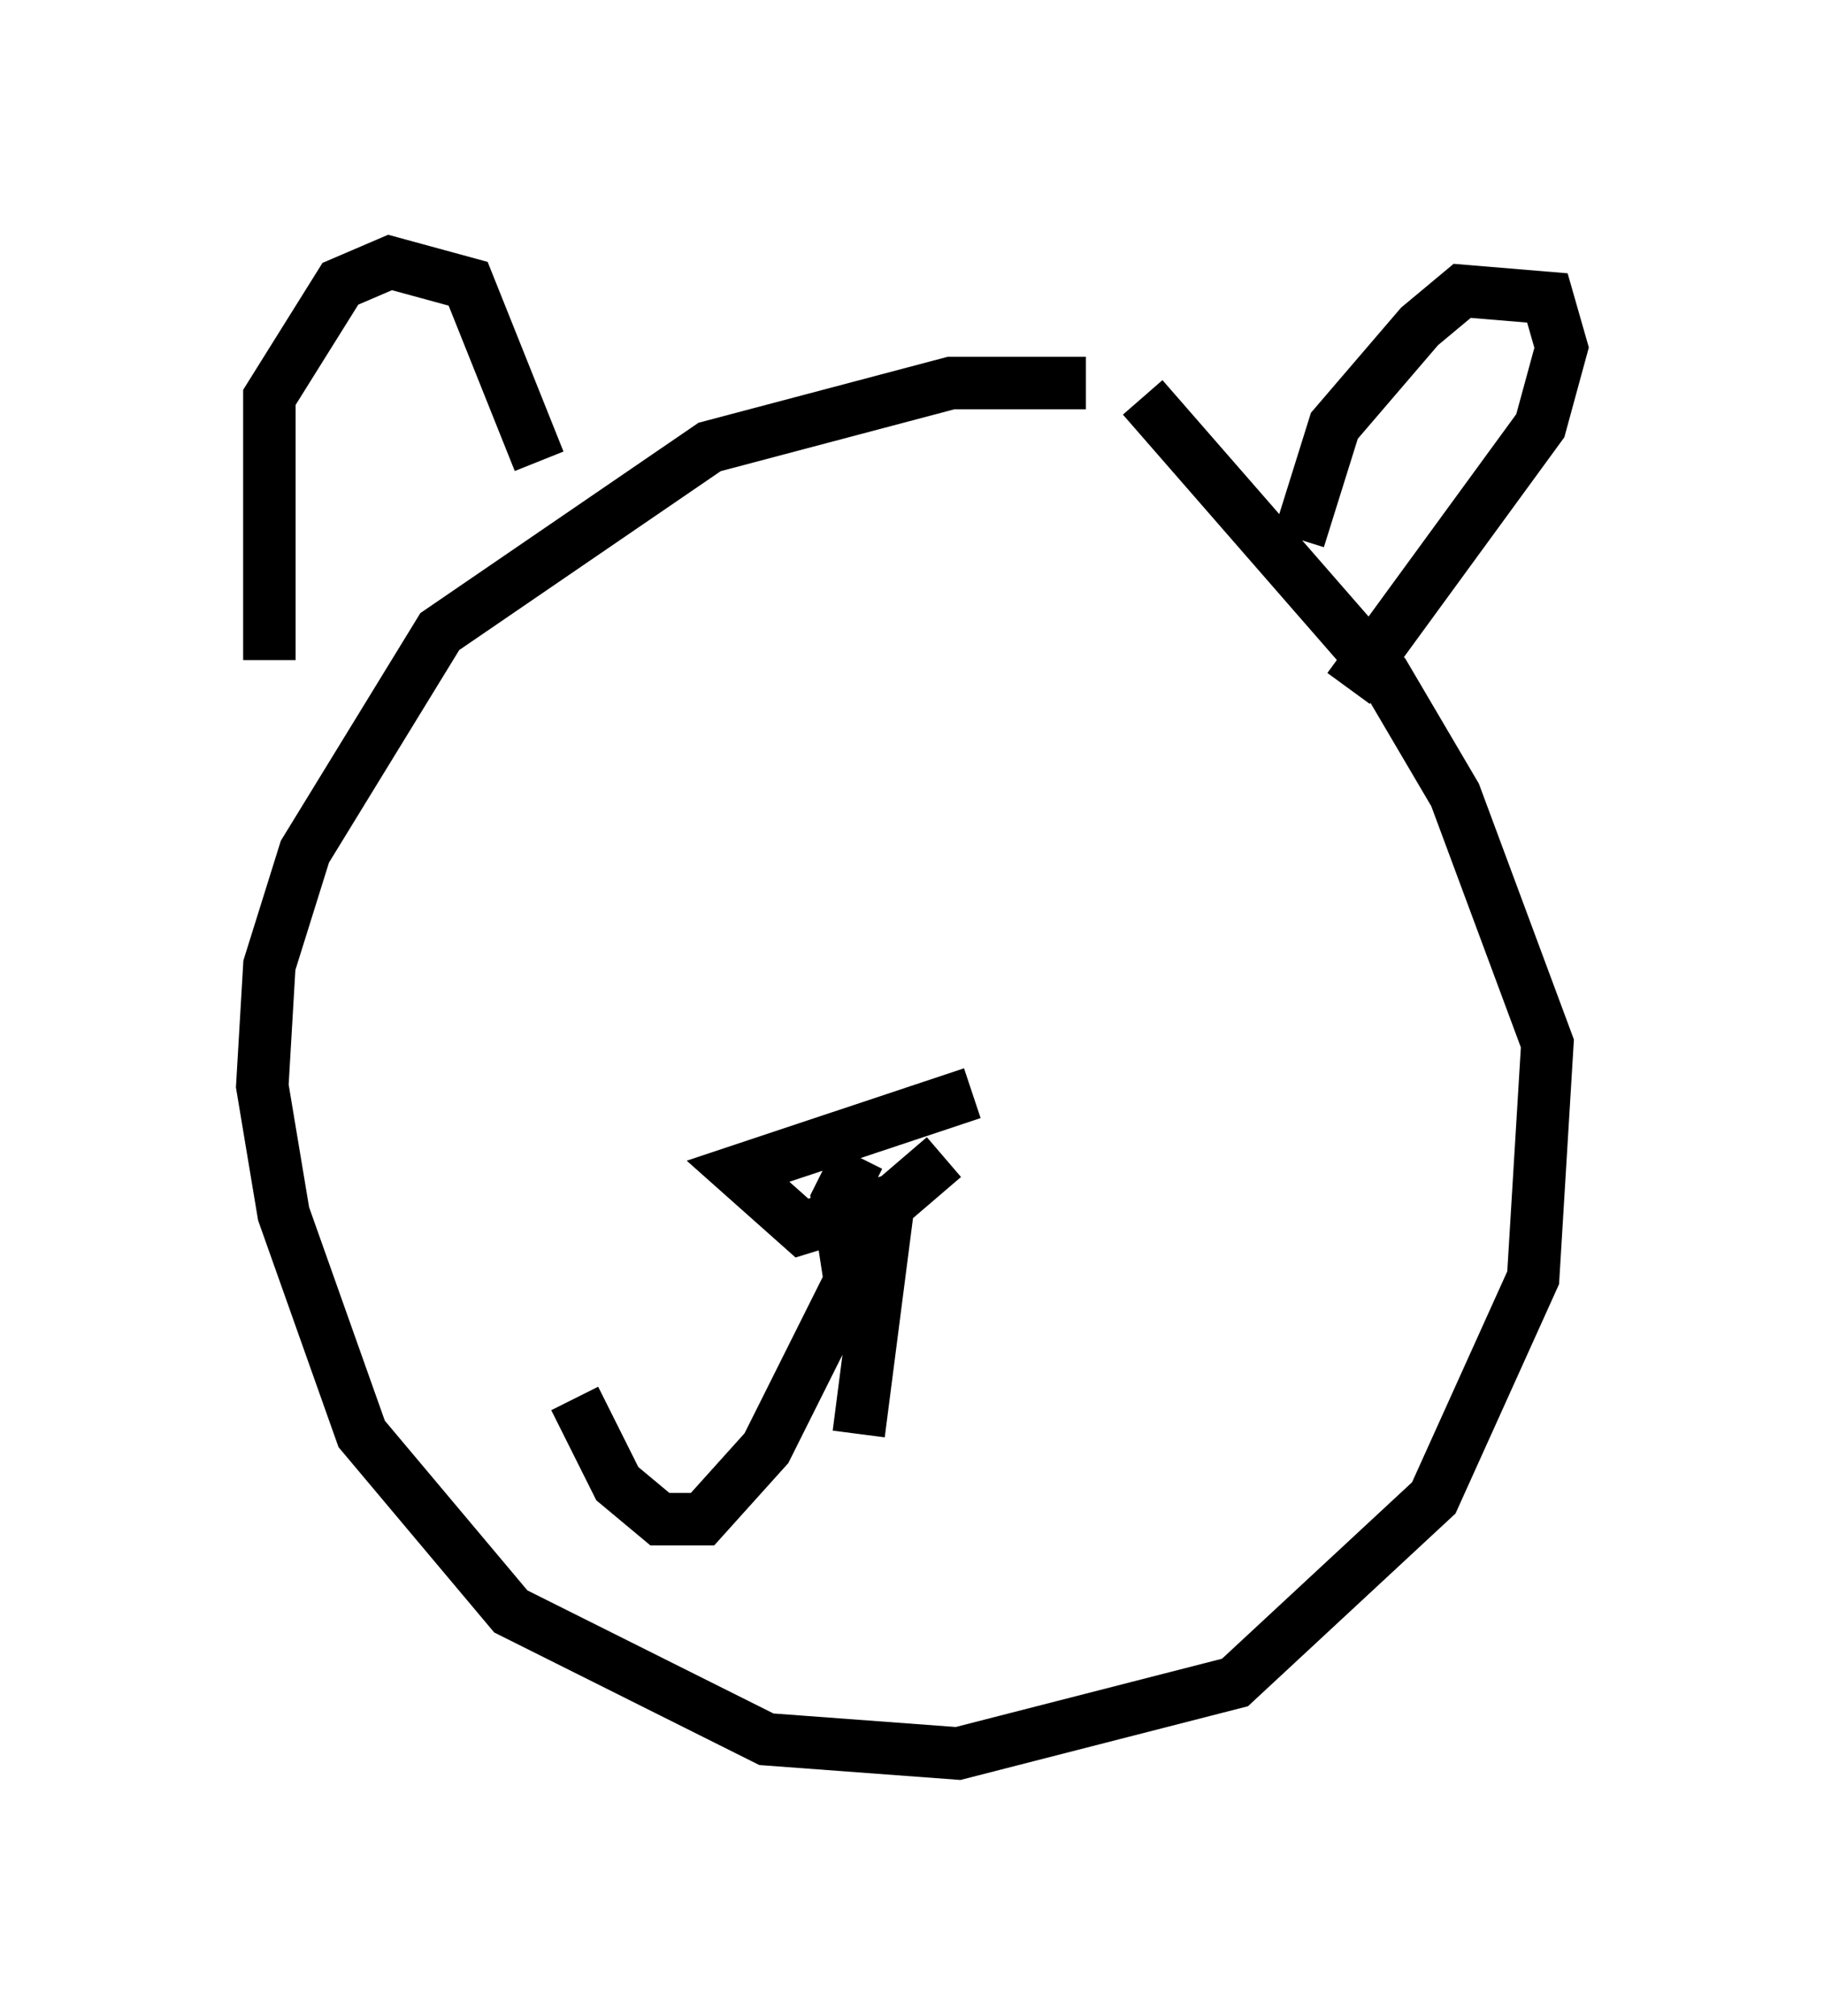 <?xml version="1.0" encoding="utf-8" ?>
<svg baseProfile="full" height="38.416" version="1.1" width="34.763" xmlns="http://www.w3.org/2000/svg" xmlns:ev="http://www.w3.org/2001/xml-events" xmlns:xlink="http://www.w3.org/1999/xlink"><defs /><rect fill="white" height="38.416" width="34.763" x="0" y="0" /><path d="M23.538, 8.112 m-2.842, -0.812 l-2.571, 0.0 -4.601, 1.218 l-5.142, 3.518 -2.571, 4.195 l-0.677, 2.165 -0.135, 2.3 l0.406, 2.436 1.488, 4.195 l2.842, 3.383 4.871, 2.436 l3.654, 0.271 5.277, -1.353 l3.789, -3.518 1.894, -4.195 l0.271, -4.465 -1.759, -4.736 l-1.353, -2.3 -4.601, -5.277 m-16.644, 5.007 l0.0, -5.007 1.353, -2.165 l0.947, -0.406 1.488, 0.406 l1.353, 3.383 m14.479, 1.488 l0.677, -2.165 1.624, -1.894 l0.812, -0.677 1.624, 0.135 l0.271, 0.947 -0.406, 1.488 l-3.654, 5.007 m-9.607, 8.119 l0.271, 0.677 m2.165, -1.083 l-4.465, 1.488 1.218, 1.083 l1.759, -0.541 0.947, -0.812 m-1.624, 0.0 l-0.406, 0.812 0.271, 1.759 m0.812, -1.894 l-2.436, 4.871 -1.218, 1.353 l-0.812, 0.0 -0.812, -0.677 l-0.812, -1.624 m5.954, -3.518 l-0.541, 4.195 " fill="none" stroke="black" stroke-width="1" /></svg>